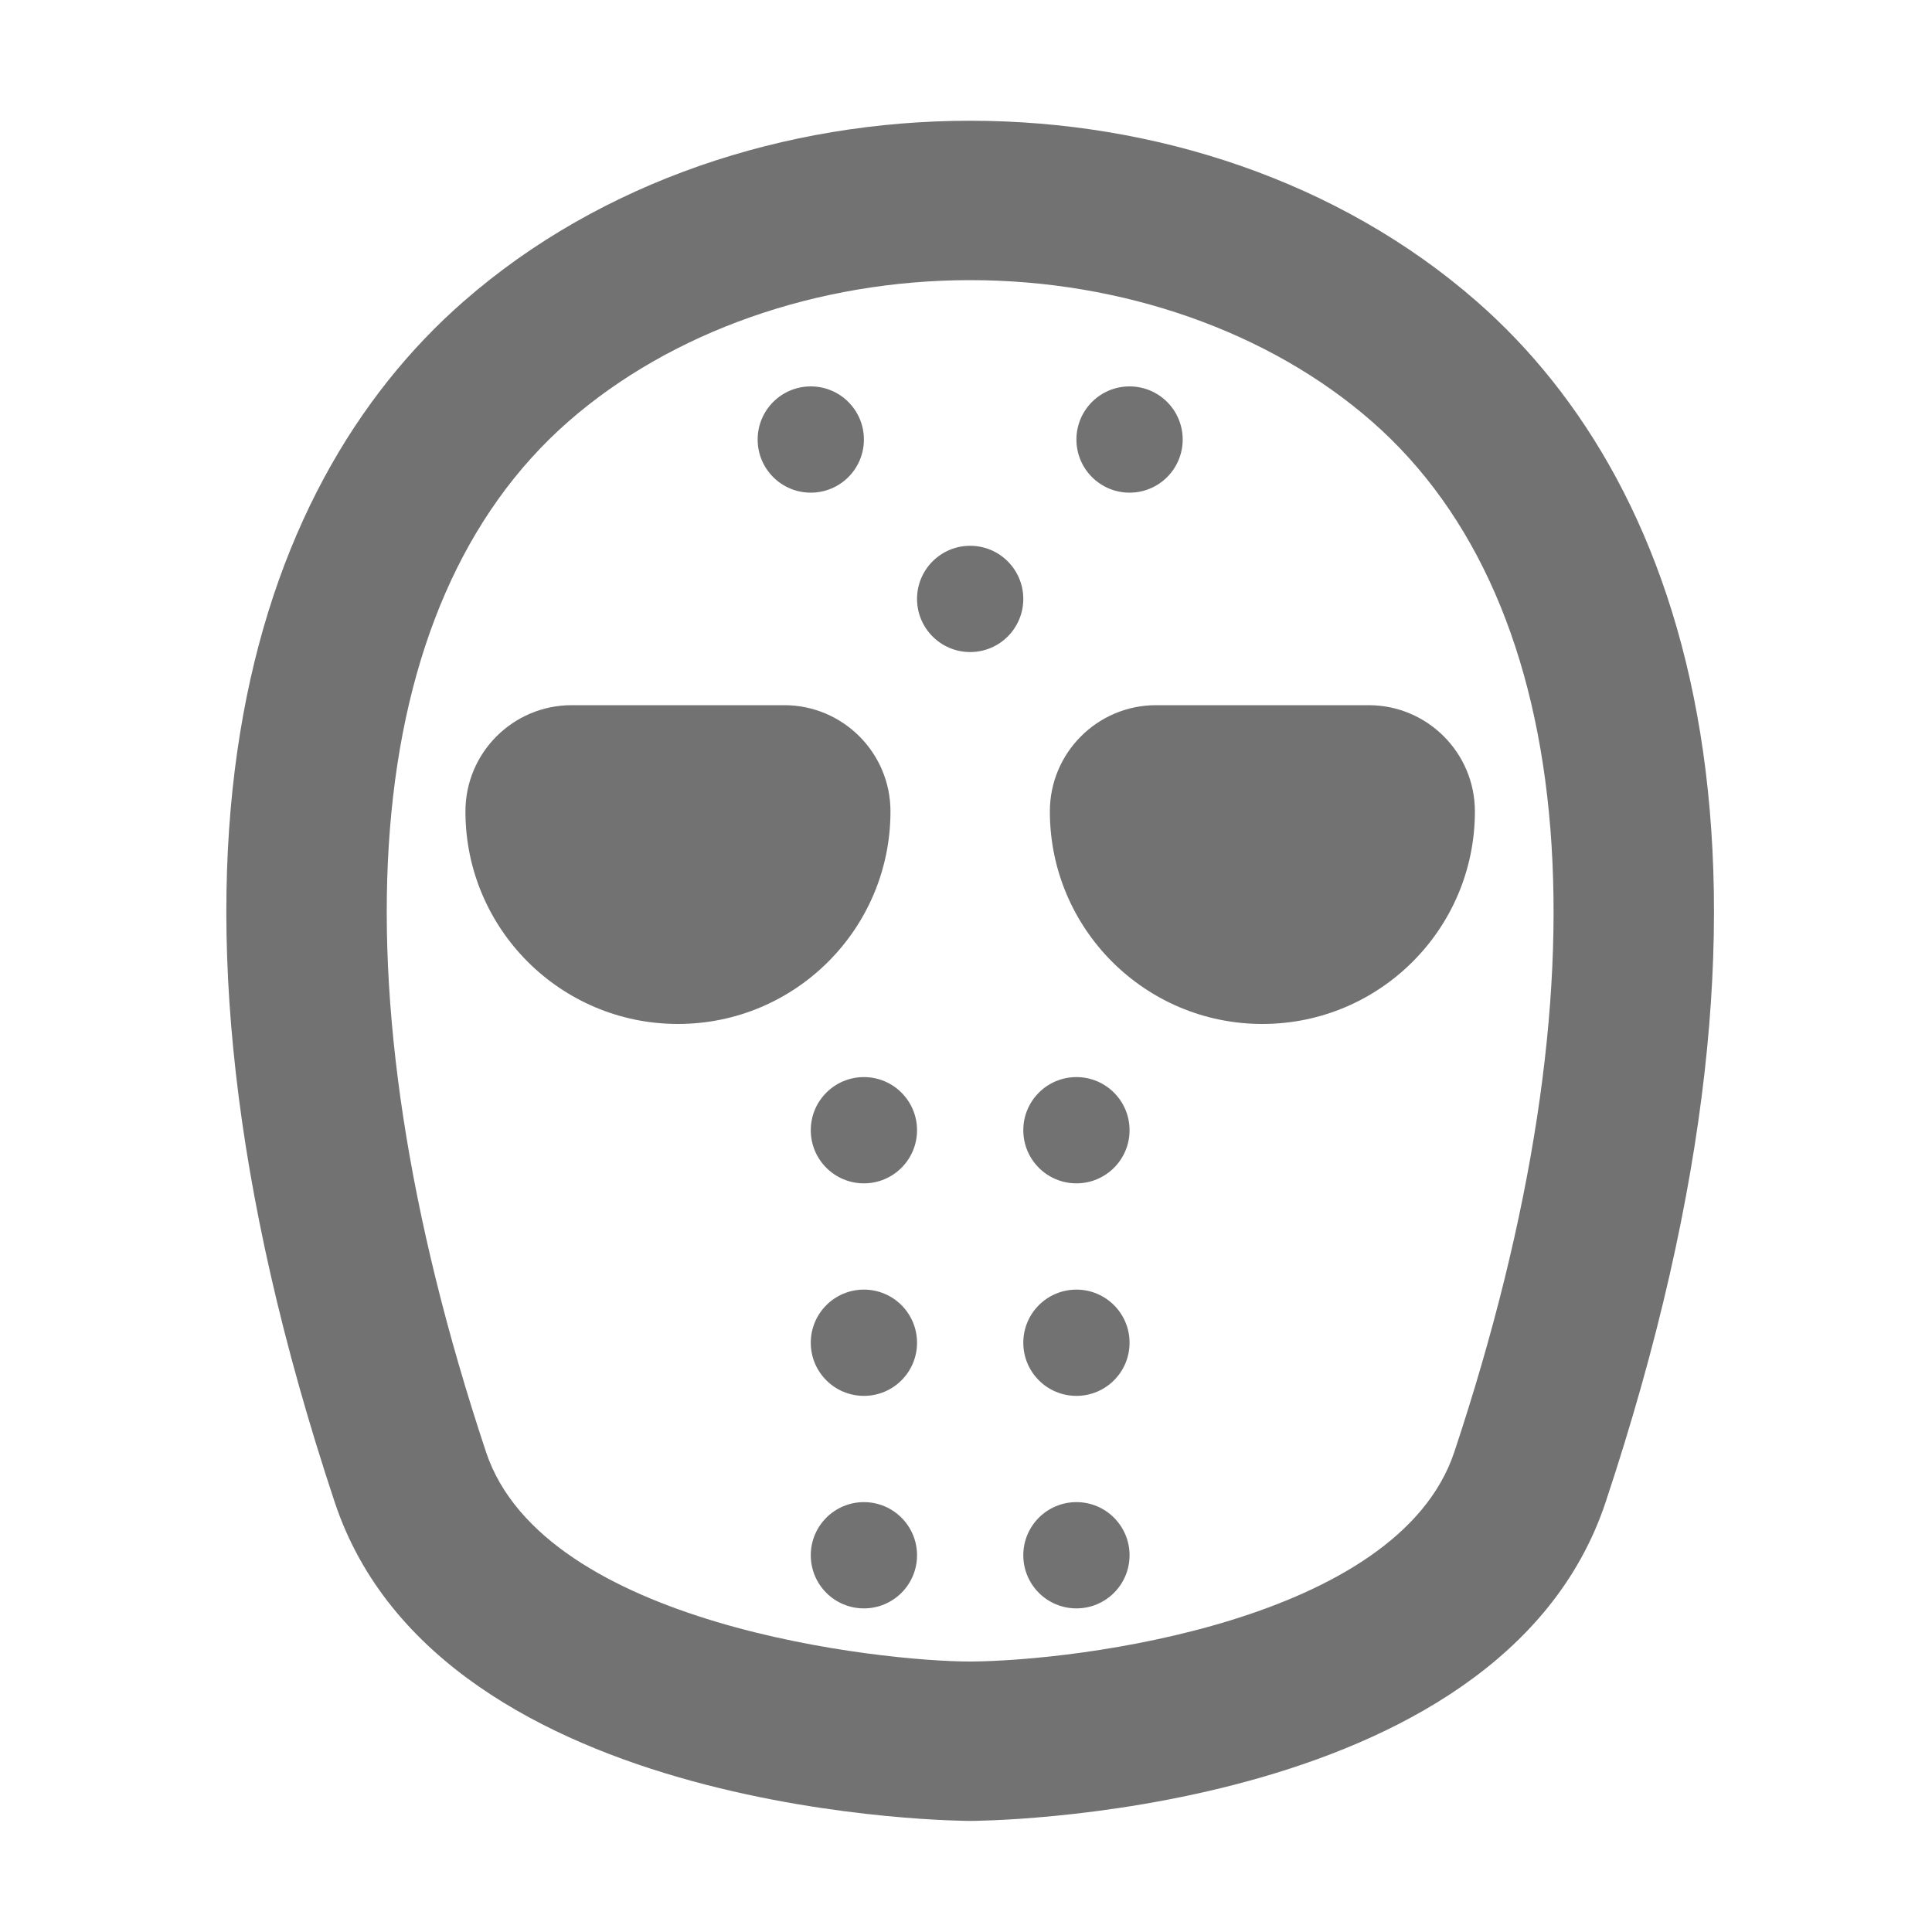 ﻿<?xml version='1.0' encoding='UTF-8'?>
<svg viewBox="-3.749 -2 32 32" xmlns="http://www.w3.org/2000/svg">
  <g transform="matrix(0.055, 0, 0, 0.055, 0, 0)">
    <path d="M192, 416C183.16, 416 176, 423.16 176, 432C176, 440.84 183.16, 448 192, 448C200.84, 448 208, 440.84 208, 432C208, 423.16 200.84, 416 192, 416zM192, 352C183.16, 352 176, 359.16 176, 368C176, 376.84 183.16, 384 192, 384C200.84, 384 208, 376.84 208, 368C208, 359.16 200.84, 352 192, 352zM272, 112C280.84, 112 288, 104.84 288, 96C288, 87.16 280.84, 80 272, 80C263.16, 80 256, 87.16 256, 96C256, 104.84 263.17, 112 272, 112zM176, 112C184.84, 112 192, 104.84 192, 96C192, 87.16 184.84, 80 176, 80C167.16, 80 160, 87.16 160, 96C160, 104.84 167.16, 112 176, 112zM192, 288C183.16, 288 176, 295.16 176, 304C176, 312.84 183.16, 320 192, 320C200.84, 320 208, 312.84 208, 304C208, 295.16 200.84, 288 192, 288zM256, 416C247.16, 416 240, 423.16 240, 432C240, 440.84 247.16, 448 256, 448C264.84, 448 272, 440.84 272, 432C272, 423.16 264.84, 416 256, 416zM256, 288C247.16, 288 240, 295.16 240, 304C240, 312.84 247.16, 320 256, 320C264.84, 320 272, 312.84 272, 304C272, 295.16 264.84, 288 256, 288zM256, 352C247.16, 352 240, 359.16 240, 368C240, 376.84 247.16, 384 256, 384C264.84, 384 272, 376.84 272, 368C272, 359.16 264.84, 352 256, 352zM224, 128C215.16, 128 208, 135.16 208, 144C208, 152.84 215.16, 160 224, 160C232.84, 160 240, 152.84 240, 144C240, 135.16 232.84, 128 224, 128zM376.61, 54.46C335.13, 18.15 279.56, 0 224, 0C168.43, 0 112.87, 18.15 71.39, 54.46C7.36, 110.5 -31.01, 224.44 32.63, 416C64.53, 512 224, 512 224, 512C224, 512 383.47, 512 415.37, 416C479.01, 224.44 440.64, 110.5 376.61, 54.46zM369.81, 400.87C352.86, 451.91 256.36, 463.84 224, 464C197.63, 464 95.6, 453.29 78.19, 400.87C30.98, 258.79 40.03, 145.7 103.01, 90.57C133.92, 63.52 178.02, 48 224, 48C269.98, 48 314.08, 63.52 344.99, 90.57C407.97, 145.7 417.02, 258.79 369.81, 400.87zM200, 208C200, 190.33 185.67, 176 168, 176L104, 176C86.33, 176 72, 190.33 72, 208C72, 243.35 100.65, 272 136, 272C171.35, 272 200, 243.35 200, 208zM280, 176C262.33, 176 248, 190.33 248, 208C248, 243.35 276.65, 272 312, 272C347.35, 272 376, 243.35 376, 208C376, 190.33 361.67, 176 344, 176L280, 176z" fill="#727272" fill-opacity="1" class="Black" />
  </g>
</svg>